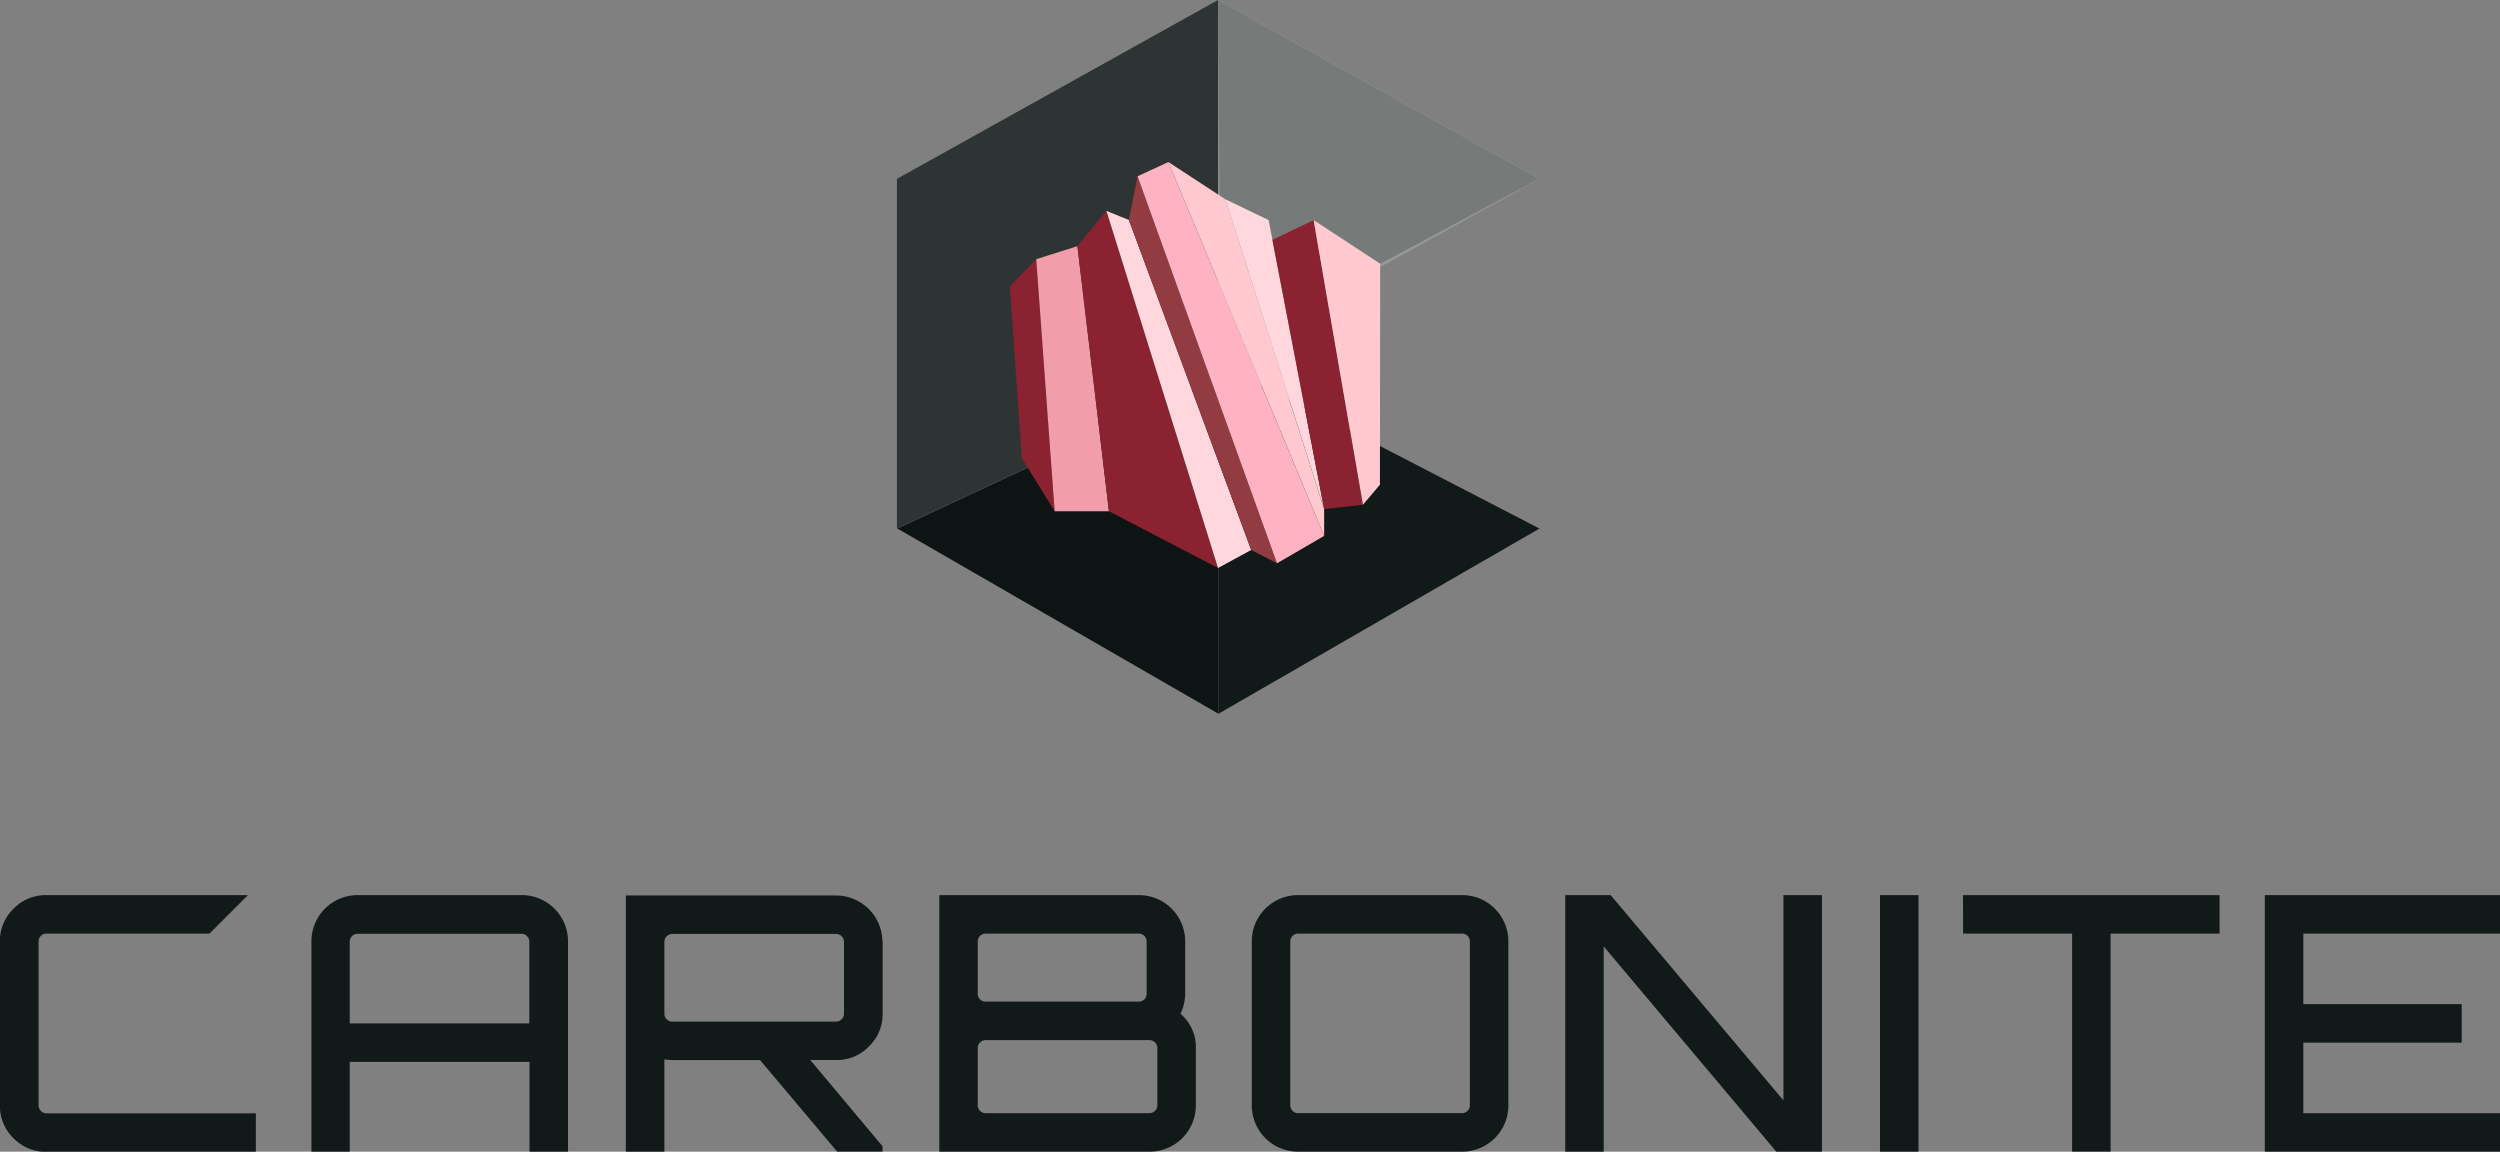 <svg xmlns="http://www.w3.org/2000/svg" width="550.43" height="253.56" viewBox="0 0 550.43 253.56"><rect x="0" y="0" width="550.43" height="253.56" fill="#808080" stroke="none"/><defs><style>.cls-1{isolation:isolate;}.cls-2{fill:#111a19;}.cls-3{fill:#2e3433;}.cls-4{fill:#fff;mix-blend-mode:lighten;opacity:0.18;}.cls-5{fill:#0d1413;}.cls-6{fill:#767b7a;}.cls-7{fill:#8b2231;}.cls-8{fill:#f19daa;}.cls-9{fill:#ffd7dd;}.cls-10{fill:#923b41;}.cls-11{fill:#ffb3c2;}.cls-12{fill:#ffc9cf;}</style></defs><g class="cls-1"><g id="Ebene_2" data-name="Ebene 2"><g id="Content"><path class="cls-2" d="M9,244.58a1.65,1.65,0,0,1-.51-1.21V207.28a1.74,1.74,0,0,1,1.73-1.73H46.12l8.47-8.47H10.2a9.84,9.84,0,0,0-7.22,3,9.82,9.82,0,0,0-3,7.22v36.09a9.8,9.8,0,0,0,3,7.21,9.84,9.84,0,0,0,7.22,3H56.33v-8.47H10.2A1.67,1.67,0,0,1,9,244.58Z"/><path class="cls-2" d="M78.77,197.08h36.09a10.17,10.17,0,0,1,10.2,10.2v46.28h-8.48V233.79H77v19.77H68.57V207.28a10.17,10.17,0,0,1,10.2-10.2ZM77,225.32h39.54v-18a1.67,1.67,0,0,0-.51-1.22,1.65,1.65,0,0,0-1.21-.51H78.77A1.74,1.74,0,0,0,77,207.28Z"/><path class="cls-2" d="M194.33,207.35V223.2a9.84,9.84,0,0,1-3,7.18,9.74,9.74,0,0,1-7.22,3h-5.72l15.92,19v1.17h-10L167.34,233.4H148a12.09,12.09,0,0,1-1.72-.16v20.32h-8.48v-56.4h46.29a10.24,10.24,0,0,1,10.2,10.19ZM148,224.93h36.09a1.74,1.74,0,0,0,1.73-1.73V207.35a1.65,1.65,0,0,0-.51-1.21,1.67,1.67,0,0,0-1.22-.51H148a1.74,1.74,0,0,0-1.72,1.72V223.2a1.67,1.67,0,0,0,.51,1.22A1.65,1.65,0,0,0,148,224.93Z"/><path class="cls-2" d="M259.92,223.2a9.62,9.62,0,0,1,3.37,7.53v12.64a10.17,10.17,0,0,1-10.2,10.19H206.81V197.08h43.93a10.17,10.17,0,0,1,10.2,10.2v11.53A10.34,10.34,0,0,1,259.92,223.2Zm-9.18-17.65H217a1.74,1.74,0,0,0-1.73,1.73v11.53a1.72,1.72,0,0,0,1.73,1.72h33.73a1.72,1.72,0,0,0,1.73-1.72V207.28a1.74,1.74,0,0,0-1.73-1.73Zm4.08,37.82V230.73a1.74,1.74,0,0,0-1.73-1.72H217a1.67,1.67,0,0,0-1.22.51,1.65,1.65,0,0,0-.51,1.21v12.64a1.65,1.65,0,0,0,.51,1.21,1.67,1.67,0,0,0,1.22.51h36.08a1.74,1.74,0,0,0,1.73-1.72Z"/><path class="cls-2" d="M285.81,197.08H321.9a10.17,10.17,0,0,1,10.2,10.2v36.09a10.17,10.17,0,0,1-10.2,10.19H285.81a10.17,10.17,0,0,1-10.2-10.19V207.28a10.17,10.17,0,0,1,10.2-10.2Zm0,48H321.9a1.69,1.69,0,0,0,1.22-.51,1.64,1.64,0,0,0,.5-1.21V207.28a1.66,1.66,0,0,0-.5-1.22,1.69,1.69,0,0,0-1.22-.51H285.81a1.74,1.74,0,0,0-1.73,1.73v36.09a1.65,1.65,0,0,0,.51,1.21A1.67,1.67,0,0,0,285.81,245.09Z"/><path class="cls-2" d="M392.66,242.27V197.08h8.48v56.48H391.09l-38-45.19v45.19h-8.47V197.08h10Z"/><path class="cls-2" d="M413.92,253.56V197.08h8.48v56.48Z"/><path class="cls-2" d="M432.2,197.08h56.49v8.47h-24v48h-8.47v-48h-24Z"/><path class="cls-2" d="M550.43,197.08v8.47h-43.3v15.53H542v8.48H507.13v15.53h43.3v8.47H498.65V197.08Z"/><polygon class="cls-2" points="338.95 116.37 268.27 157.15 268.27 79.8 338.95 116.37"/><polygon class="cls-3" points="268.17 83.38 268.17 0 197.48 39.38 197.48 116.37 268.17 83.38"/><polygon class="cls-4" points="268.27 78.57 338.95 39.38 268.27 0 268.27 78.57"/><polygon class="cls-5" points="268.27 83.38 197.58 116.37 268.27 157.15 268.27 83.38"/><polygon class="cls-6" points="338.85 39.38 268.17 0 268.79 76.86 338.85 39.38"/><polygon class="cls-7" points="232.2 112.56 228.15 57.06 222.35 63.03 224.98 100.89 232.2 112.56"/><polygon class="cls-8" points="237.21 54.2 244.16 112.56 232.2 112.56 228.15 57.06 237.21 54.2"/><polygon class="cls-7" points="243.6 46.43 268.17 125.06 244.16 112.56 237.21 54.2 243.6 46.43"/><polygon class="cls-9" points="248.55 48.44 275.48 121.09 268.17 125.06 243.6 46.43 248.55 48.44"/><polygon class="cls-10" points="250.46 38.82 281.16 124.02 275.48 121.09 248.55 48.44 250.46 38.82"/><polygon class="cls-11" points="257.23 35.67 289.33 112.69 291.54 117.99 281.16 124.02 250.46 38.82 257.23 35.67"/><polygon class="cls-12" points="269.8 43.88 257.23 35.67 291.54 117.99 291.54 112.08 269.8 43.88"/><polygon class="cls-9" points="279.32 48.46 291.54 112.08 269.8 43.88 279.32 48.46"/><polygon class="cls-7" points="289.22 48.46 300.08 111.13 291.54 112.08 280.15 52.81 289.22 48.46"/><polygon class="cls-12" points="303.87 58.06 303.82 106.72 300.08 111.13 289.22 48.46 303.87 58.06"/></g></g></g></svg>